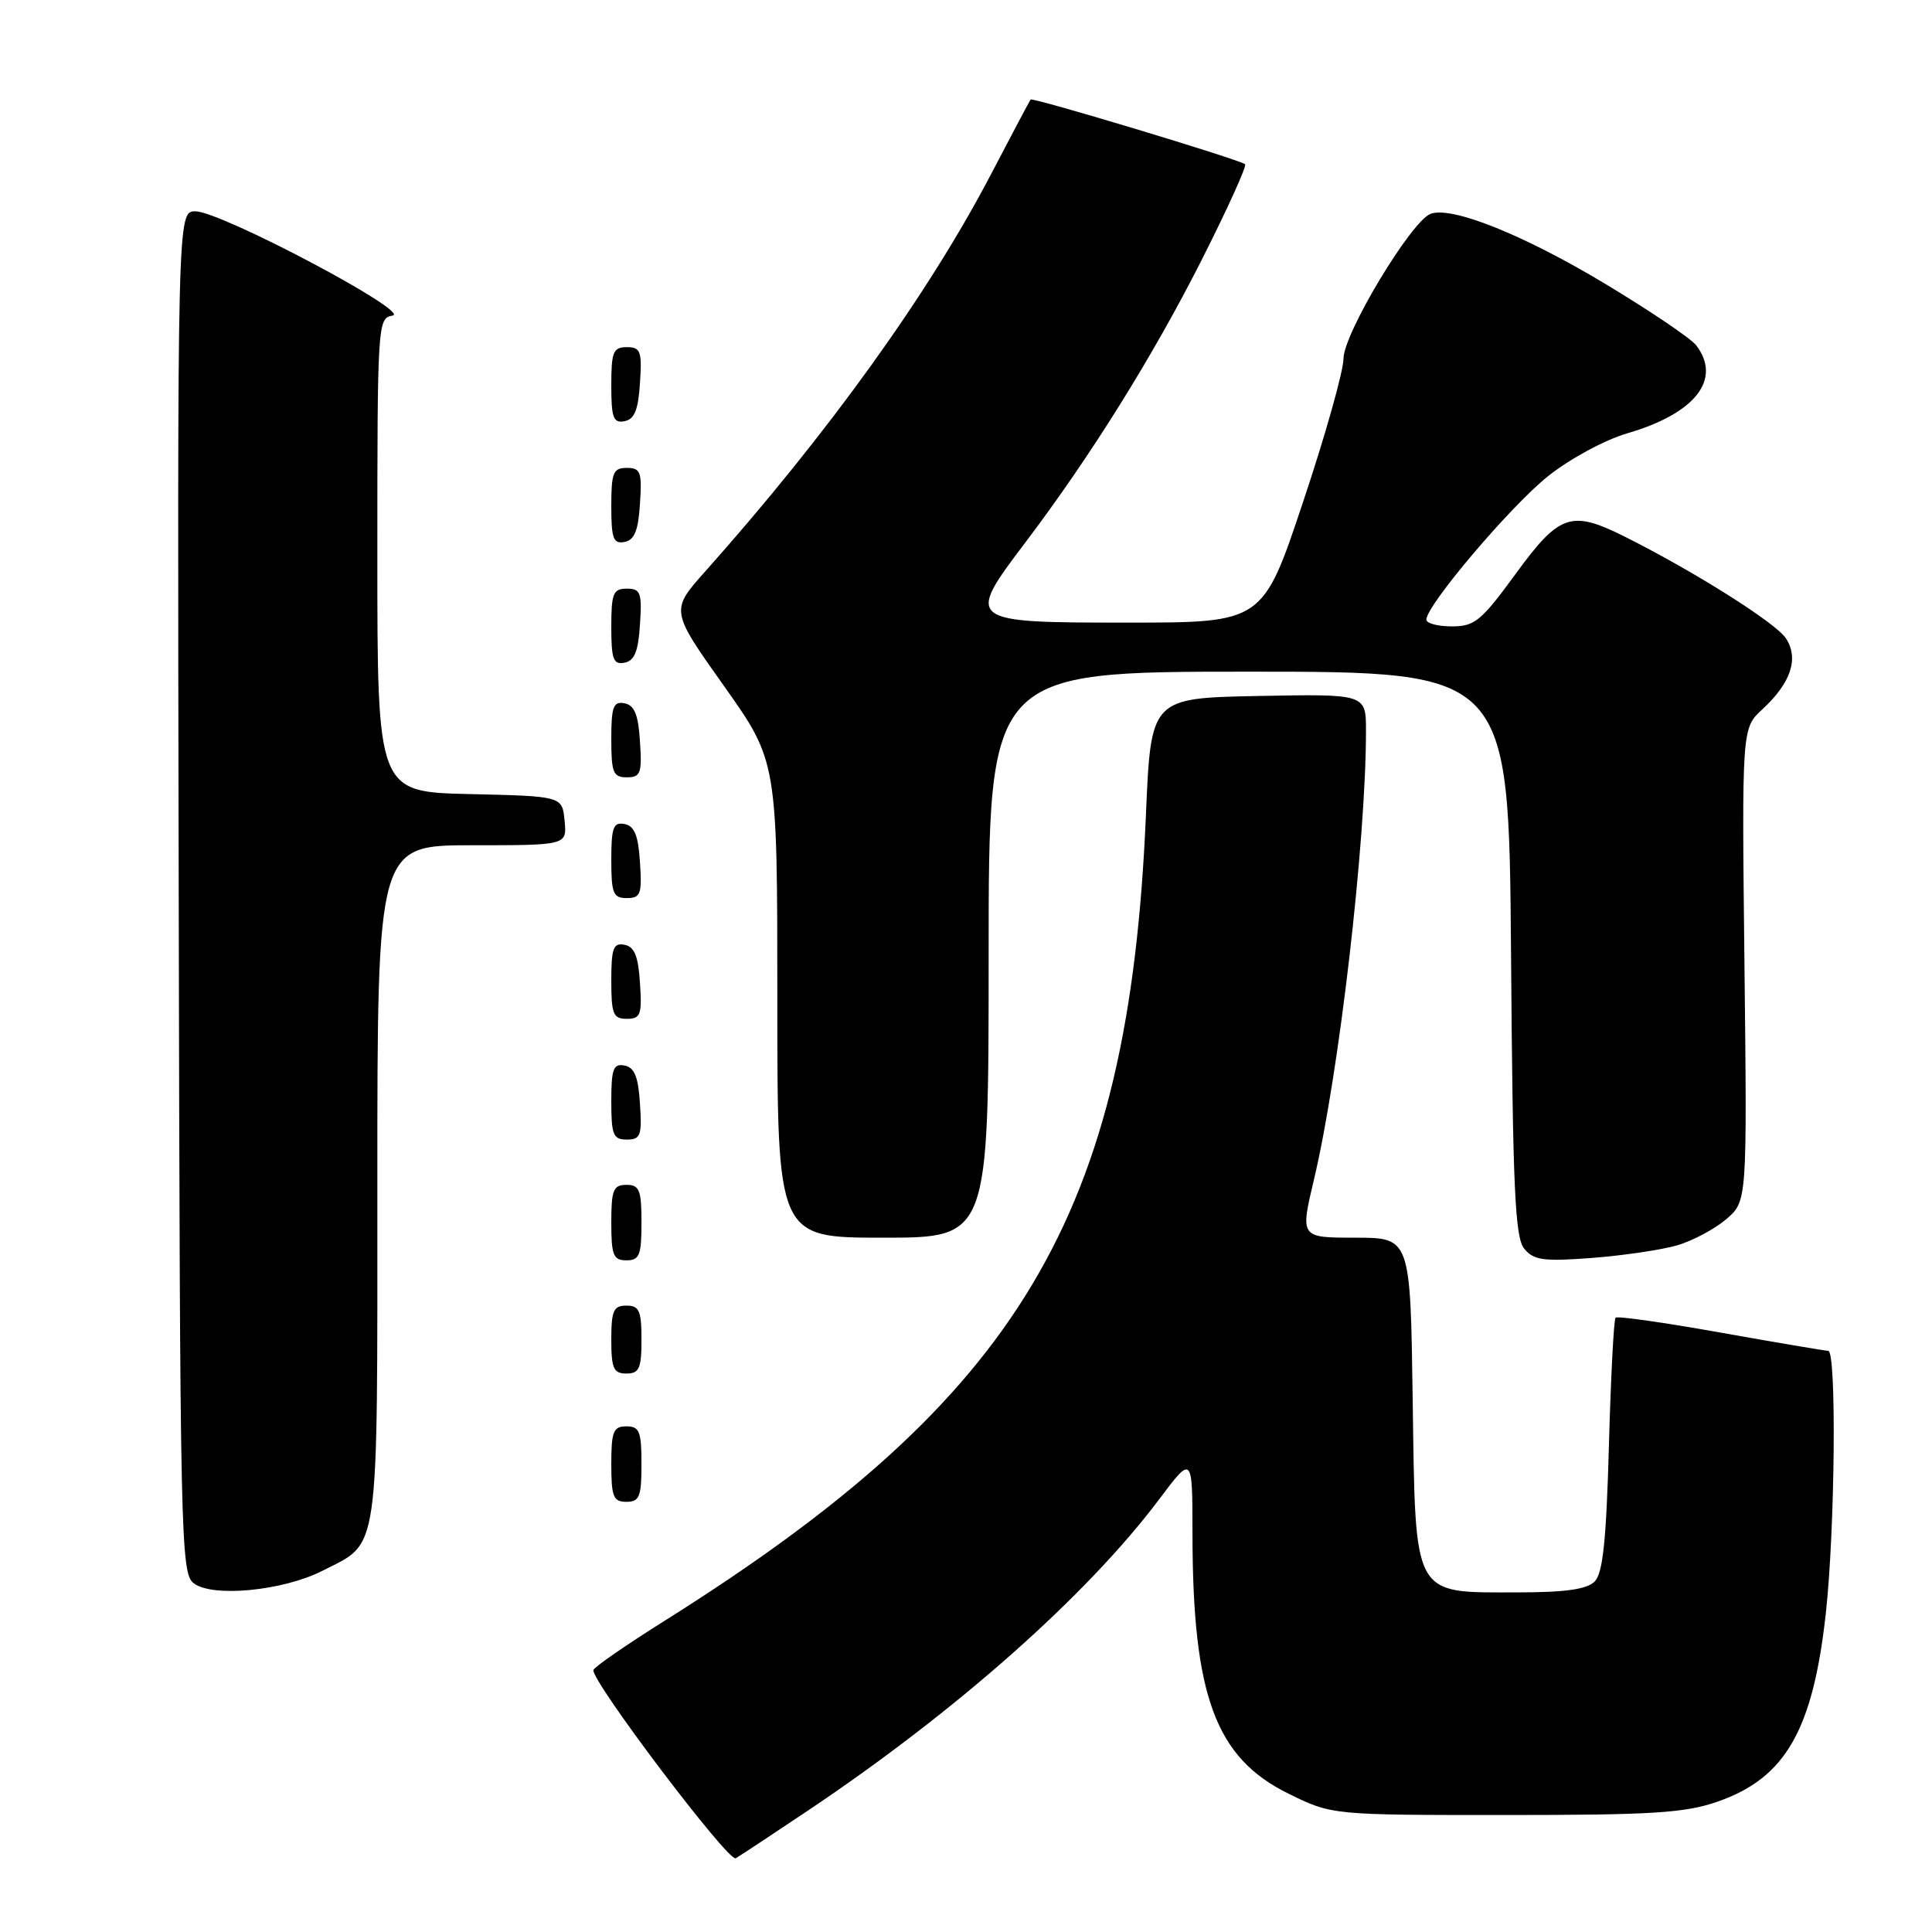 <?xml version="1.0" encoding="UTF-8" standalone="no"?>
<!DOCTYPE svg PUBLIC "-//W3C//DTD SVG 1.1//EN" "http://www.w3.org/Graphics/SVG/1.1/DTD/svg11.dtd" >
<svg xmlns="http://www.w3.org/2000/svg" xmlns:xlink="http://www.w3.org/1999/xlink" version="1.1" viewBox="0 0 256 256">
 <g >
 <path fill="currentColor"
d=" M 107.00 239.95 C 126.68 226.77 144.00 211.43 153.60 198.66 C 158.00 192.80 158.00 192.80 158.01 203.15 C 158.02 224.71 161.05 232.91 170.75 237.68 C 176.50 240.50 176.50 240.50 199.50 240.50 C 218.99 240.50 223.28 240.23 227.61 238.72 C 236.59 235.58 240.21 229.27 241.93 213.79 C 243.15 202.69 243.37 179.00 242.25 178.99 C 241.84 178.99 235.43 177.90 228.00 176.58 C 220.57 175.25 214.31 174.36 214.07 174.60 C 213.84 174.83 213.44 182.47 213.19 191.57 C 212.84 204.17 212.39 208.46 211.30 209.56 C 210.26 210.60 207.38 211.00 201.04 211.00 C 187.07 211.00 187.57 211.92 187.19 185.59 C 186.89 164.00 186.89 164.00 179.58 164.00 C 172.28 164.00 172.28 164.00 174.10 156.32 C 177.42 142.40 181.00 111.52 181.00 96.83 C 181.00 91.95 181.00 91.95 166.75 92.22 C 152.50 92.50 152.50 92.50 151.84 108.00 C 149.58 161.07 135.24 185.10 88.13 214.72 C 82.97 217.96 78.70 220.91 78.63 221.29 C 78.35 222.75 96.53 246.79 97.49 246.23 C 98.04 245.91 102.33 243.08 107.00 239.95 Z  M 42.76 208.12 C 50.37 204.24 50.00 206.84 50.00 156.78 C 50.00 112.00 50.00 112.00 62.56 112.00 C 75.13 112.00 75.13 112.00 74.81 108.75 C 74.50 105.50 74.50 105.50 62.25 105.22 C 50.00 104.94 50.00 104.94 50.00 73.54 C 50.00 42.86 50.05 42.13 52.01 41.82 C 54.60 41.41 29.25 28.00 25.89 28.00 C 23.50 28.00 23.50 28.00 23.68 118.21 C 23.85 204.18 23.94 208.49 25.68 209.80 C 28.20 211.70 37.54 210.79 42.76 208.12 Z  M 85.00 194.00 C 85.00 189.67 84.73 189.00 83.00 189.00 C 81.27 189.00 81.00 189.67 81.00 194.00 C 81.00 198.33 81.27 199.00 83.00 199.00 C 84.73 199.00 85.00 198.33 85.00 194.00 Z  M 85.00 177.50 C 85.00 173.67 84.70 173.00 83.00 173.00 C 81.30 173.00 81.00 173.67 81.00 177.50 C 81.00 181.33 81.30 182.00 83.00 182.00 C 84.70 182.00 85.00 181.33 85.00 177.50 Z  M 85.00 162.00 C 85.00 157.67 84.73 157.00 83.00 157.00 C 81.27 157.00 81.00 157.67 81.00 162.00 C 81.00 166.33 81.27 167.00 83.00 167.00 C 84.73 167.00 85.00 166.33 85.00 162.00 Z  M 222.25 165.01 C 224.31 164.40 227.23 162.84 228.75 161.54 C 231.50 159.17 231.50 159.17 231.15 127.84 C 230.80 96.50 230.80 96.50 233.51 94.00 C 237.32 90.48 238.39 87.25 236.64 84.58 C 235.31 82.54 224.50 75.72 215.29 71.11 C 208.20 67.56 206.64 68.08 200.86 76.00 C 196.28 82.28 195.41 83.00 192.38 83.00 C 190.52 83.00 189.00 82.60 189.00 82.10 C 189.00 80.21 200.19 67.02 205.13 63.09 C 208.00 60.80 212.65 58.29 215.58 57.43 C 224.64 54.80 228.20 50.26 224.75 45.75 C 224.06 44.85 218.69 41.22 212.80 37.67 C 201.95 31.13 192.34 27.27 189.55 28.34 C 186.97 29.33 178.04 44.18 178.02 47.52 C 178.01 49.19 175.60 57.74 172.66 66.52 C 167.33 82.50 167.33 82.50 149.41 82.50 C 128.01 82.50 127.89 82.41 135.88 71.86 C 144.50 60.46 152.71 47.31 159.19 34.52 C 162.64 27.70 165.24 21.96 164.98 21.76 C 164.12 21.10 136.80 12.86 136.56 13.19 C 136.43 13.36 134.09 17.77 131.36 23.00 C 123.08 38.87 109.76 57.40 93.46 75.70 C 88.83 80.89 88.83 80.89 95.92 90.88 C 103.00 100.87 103.00 100.87 103.00 132.44 C 103.00 164.00 103.00 164.00 117.00 164.00 C 131.00 164.00 131.00 164.00 131.00 126.50 C 131.00 89.00 131.00 89.00 165.47 89.00 C 199.93 89.00 199.93 89.00 200.22 126.35 C 200.45 157.53 200.74 163.99 201.98 165.47 C 203.24 167.00 204.54 167.17 210.98 166.68 C 215.12 166.36 220.19 165.61 222.25 165.01 Z  M 84.80 146.26 C 84.58 142.69 84.07 141.44 82.75 141.19 C 81.27 140.90 81.00 141.64 81.00 145.93 C 81.00 150.38 81.25 151.00 83.05 151.00 C 84.88 151.00 85.08 150.47 84.80 146.26 Z  M 84.80 130.26 C 84.58 126.69 84.07 125.44 82.75 125.19 C 81.27 124.90 81.00 125.64 81.00 129.93 C 81.00 134.38 81.25 135.00 83.05 135.00 C 84.88 135.00 85.08 134.47 84.80 130.26 Z  M 84.80 114.26 C 84.58 110.69 84.07 109.44 82.75 109.19 C 81.27 108.90 81.00 109.64 81.00 113.93 C 81.00 118.38 81.25 119.00 83.05 119.00 C 84.88 119.00 85.08 118.47 84.80 114.26 Z  M 84.80 98.26 C 84.58 94.69 84.07 93.44 82.75 93.19 C 81.27 92.90 81.00 93.64 81.00 97.93 C 81.00 102.38 81.25 103.00 83.05 103.00 C 84.88 103.00 85.08 102.47 84.80 98.26 Z  M 84.80 82.74 C 85.08 78.53 84.88 78.00 83.05 78.00 C 81.25 78.00 81.00 78.62 81.00 83.07 C 81.00 87.36 81.27 88.10 82.75 87.81 C 84.07 87.56 84.58 86.31 84.80 82.74 Z  M 84.80 66.74 C 85.08 62.53 84.88 62.00 83.05 62.00 C 81.25 62.00 81.00 62.62 81.00 67.07 C 81.00 71.36 81.27 72.10 82.75 71.81 C 84.07 71.56 84.58 70.31 84.80 66.74 Z  M 84.80 50.74 C 85.08 46.53 84.88 46.00 83.05 46.00 C 81.25 46.00 81.00 46.62 81.00 51.07 C 81.00 55.36 81.27 56.10 82.75 55.81 C 84.07 55.56 84.58 54.31 84.80 50.74 Z "/>
</g>
</svg>